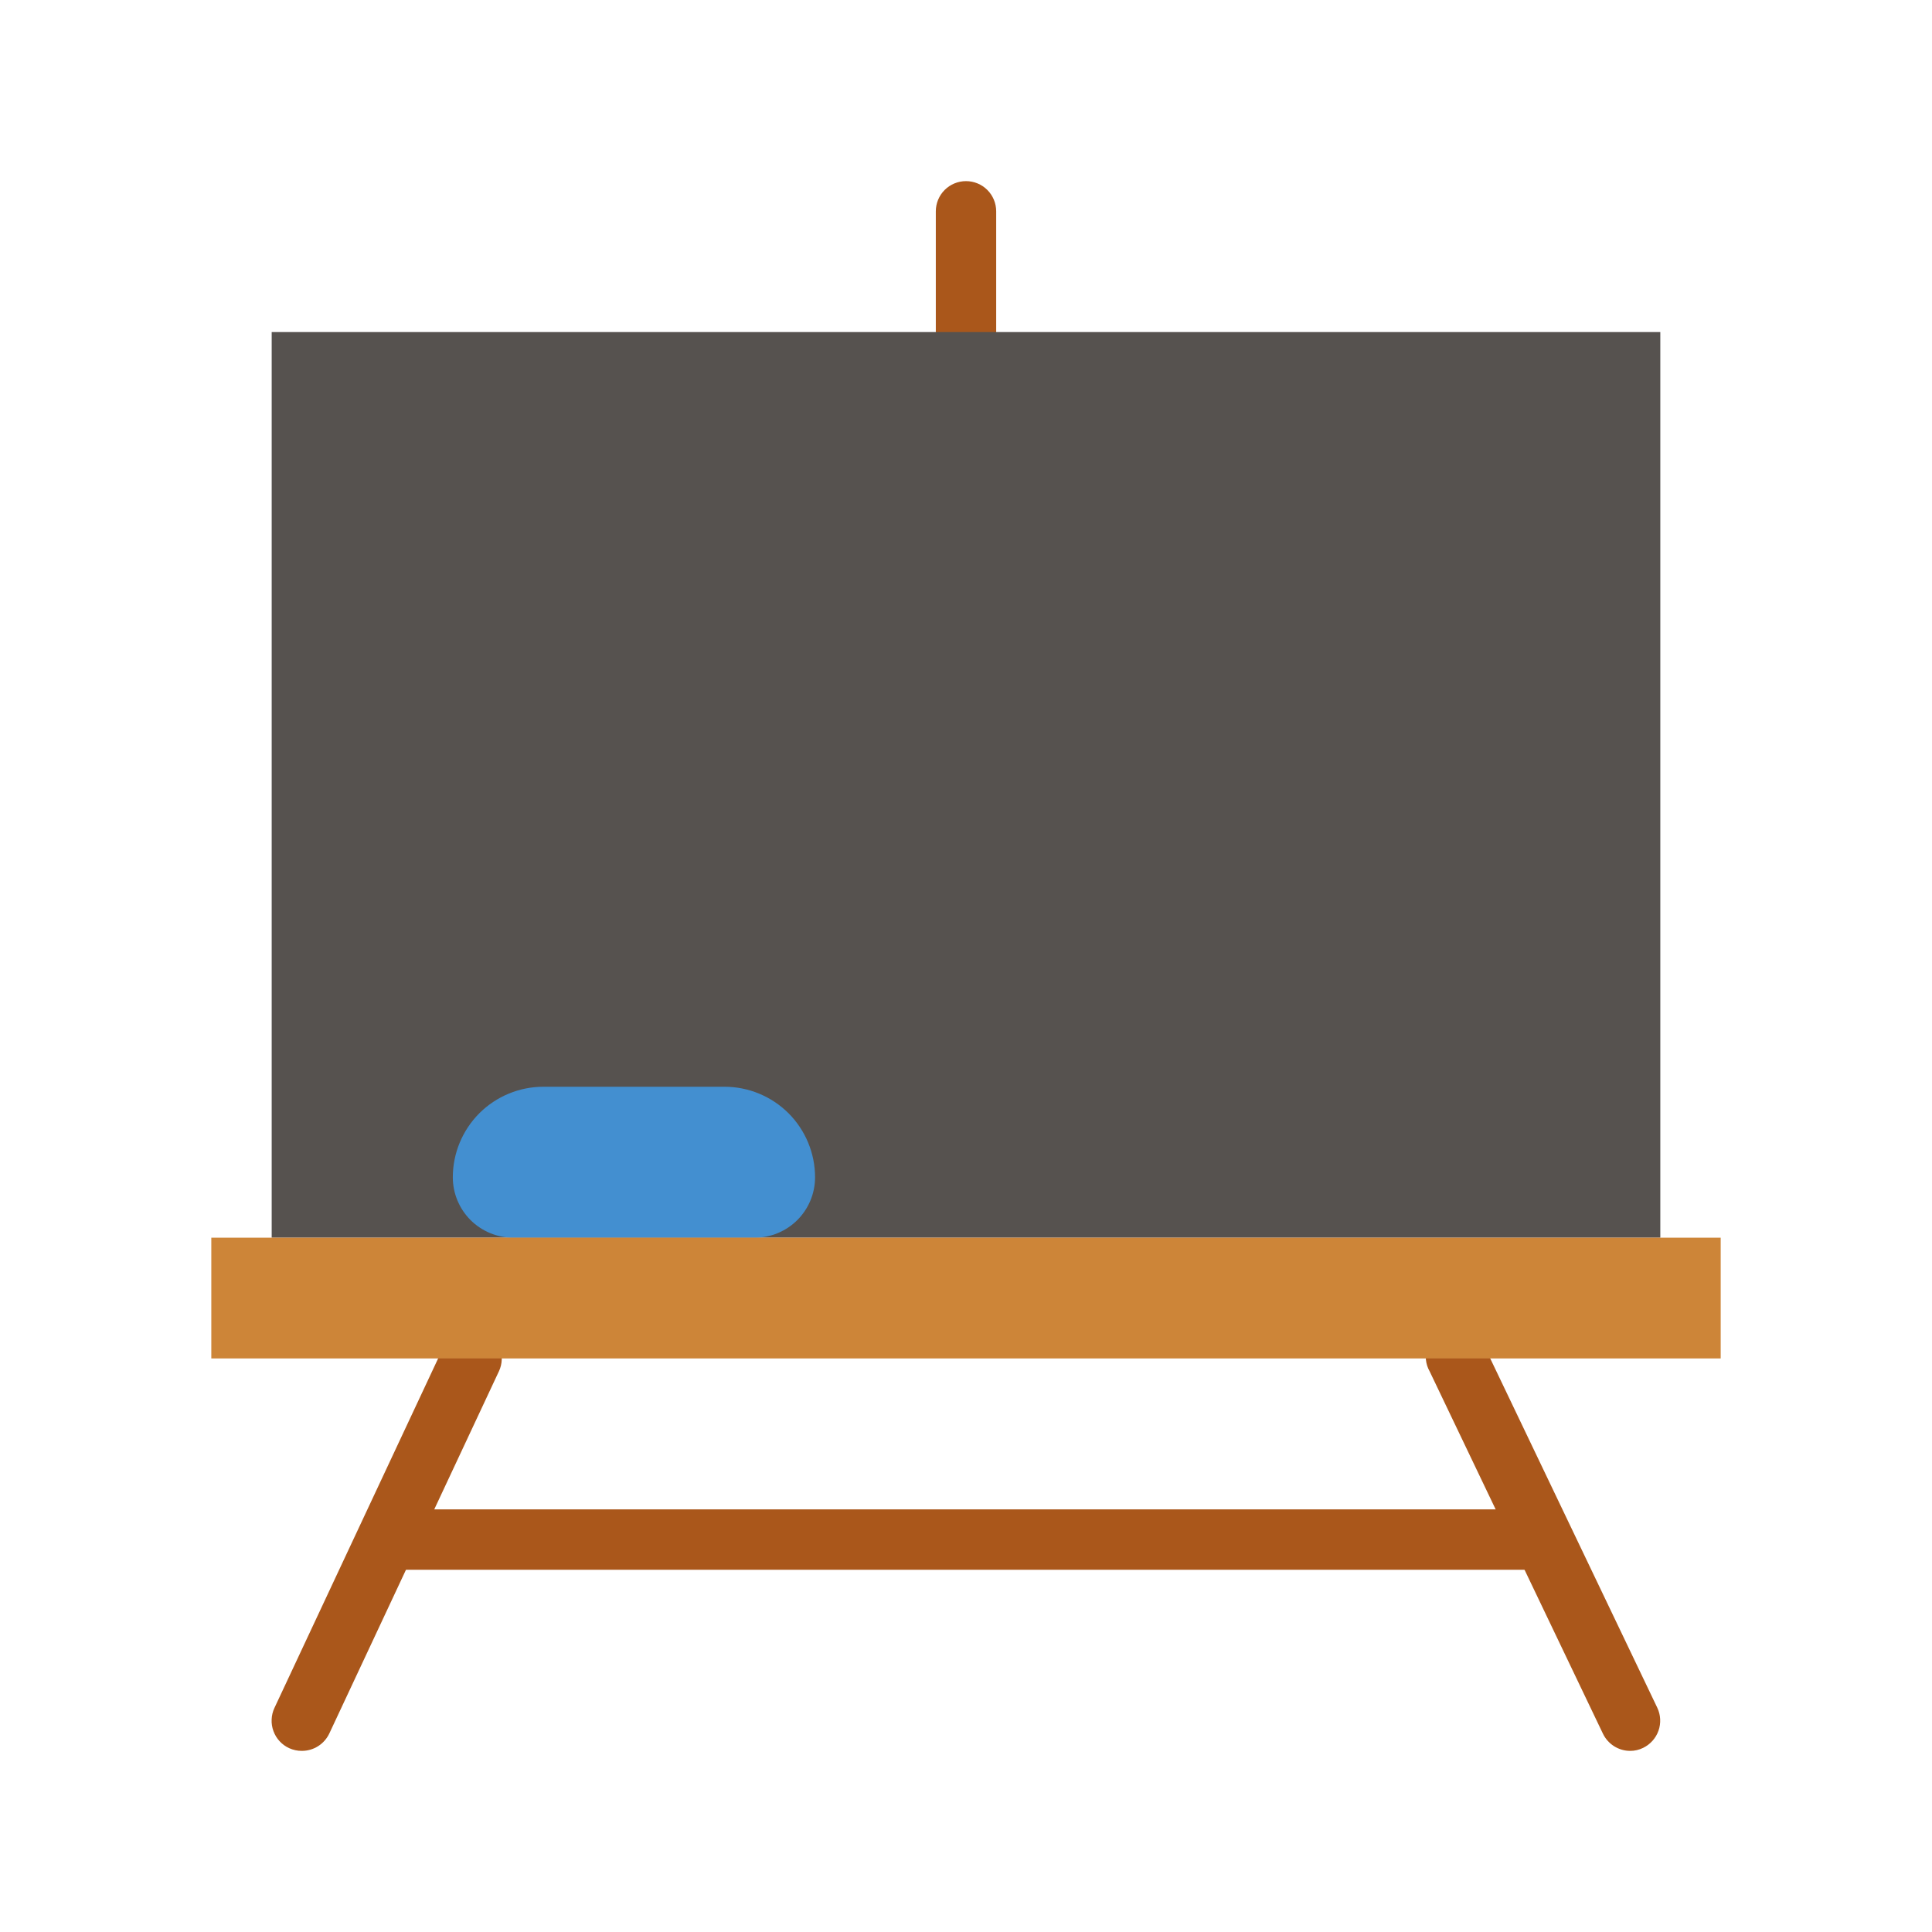 <svg width="40" height="40" viewBox="0 0 40 40" fill="none" xmlns="http://www.w3.org/2000/svg">
<path d="M20 7.5C19.834 7.5 19.675 7.434 19.558 7.317C19.441 7.2 19.375 7.041 19.375 6.875V4.375C19.375 4.209 19.441 4.05 19.558 3.933C19.675 3.816 19.834 3.75 20 3.75C20.166 3.75 20.325 3.816 20.442 3.933C20.559 4.05 20.625 4.209 20.625 4.375V6.875C20.625 7.041 20.559 7.2 20.442 7.317C20.325 7.434 20.166 7.5 20 7.5Z" fill="#AA571B"/>
<path d="M34.375 6.875H5.625V25.625H34.375V6.875Z" fill="#56524F"/>
<path d="M11.25 22.5H15C15.497 22.5 15.974 22.698 16.326 23.049C16.677 23.401 16.875 23.878 16.875 24.375C16.875 24.706 16.743 25.024 16.509 25.259C16.274 25.493 15.957 25.625 15.625 25.625H10.625C10.293 25.625 9.976 25.493 9.741 25.259C9.507 25.024 9.375 24.706 9.375 24.375C9.375 23.878 9.573 23.401 9.924 23.049C10.276 22.698 10.753 22.5 11.25 22.5Z" fill="#438FD0"/>
<path d="M6.25 36.25C6.159 36.251 6.07 36.231 5.987 36.194C5.913 36.16 5.845 36.111 5.789 36.05C5.733 35.99 5.69 35.919 5.662 35.842C5.633 35.765 5.62 35.682 5.624 35.6C5.627 35.518 5.646 35.437 5.681 35.363L9.194 27.863C9.228 27.788 9.277 27.721 9.337 27.665C9.398 27.609 9.469 27.566 9.546 27.537C9.623 27.509 9.705 27.496 9.787 27.499C9.869 27.502 9.95 27.522 10.025 27.556C10.1 27.591 10.167 27.64 10.223 27.7C10.278 27.761 10.322 27.831 10.35 27.909C10.379 27.986 10.392 28.068 10.388 28.15C10.385 28.232 10.366 28.313 10.331 28.388L6.819 35.888C6.768 35.996 6.688 36.088 6.587 36.152C6.487 36.216 6.369 36.25 6.25 36.25Z" fill="#AA571B"/>
<path d="M33.75 36.25C33.632 36.25 33.517 36.216 33.417 36.153C33.318 36.09 33.238 36 33.187 35.894L29.6 28.394C29.557 28.319 29.531 28.237 29.522 28.151C29.512 28.066 29.521 27.98 29.547 27.898C29.572 27.816 29.615 27.74 29.671 27.675C29.727 27.61 29.796 27.558 29.874 27.521C29.951 27.484 30.035 27.463 30.121 27.46C30.207 27.457 30.292 27.472 30.372 27.503C30.452 27.535 30.525 27.582 30.585 27.643C30.646 27.704 30.693 27.776 30.725 27.856L34.312 35.356C34.383 35.505 34.392 35.677 34.337 35.833C34.282 35.988 34.167 36.116 34.019 36.188C33.935 36.229 33.843 36.251 33.75 36.25Z" fill="#AA571B"/>
<path d="M31.875 32.5H8.125C7.959 32.5 7.8 32.434 7.683 32.317C7.566 32.2 7.5 32.041 7.5 31.875C7.5 31.709 7.566 31.55 7.683 31.433C7.8 31.316 7.959 31.25 8.125 31.25H31.875C32.041 31.25 32.2 31.316 32.317 31.433C32.434 31.55 32.5 31.709 32.5 31.875C32.5 32.041 32.434 32.2 32.317 32.317C32.2 32.434 32.041 32.5 31.875 32.5Z" fill="#AA571B"/>
<path d="M35.625 25.625H4.375V28.125H35.625V25.625Z" fill="#CD8538"/>
</svg>
